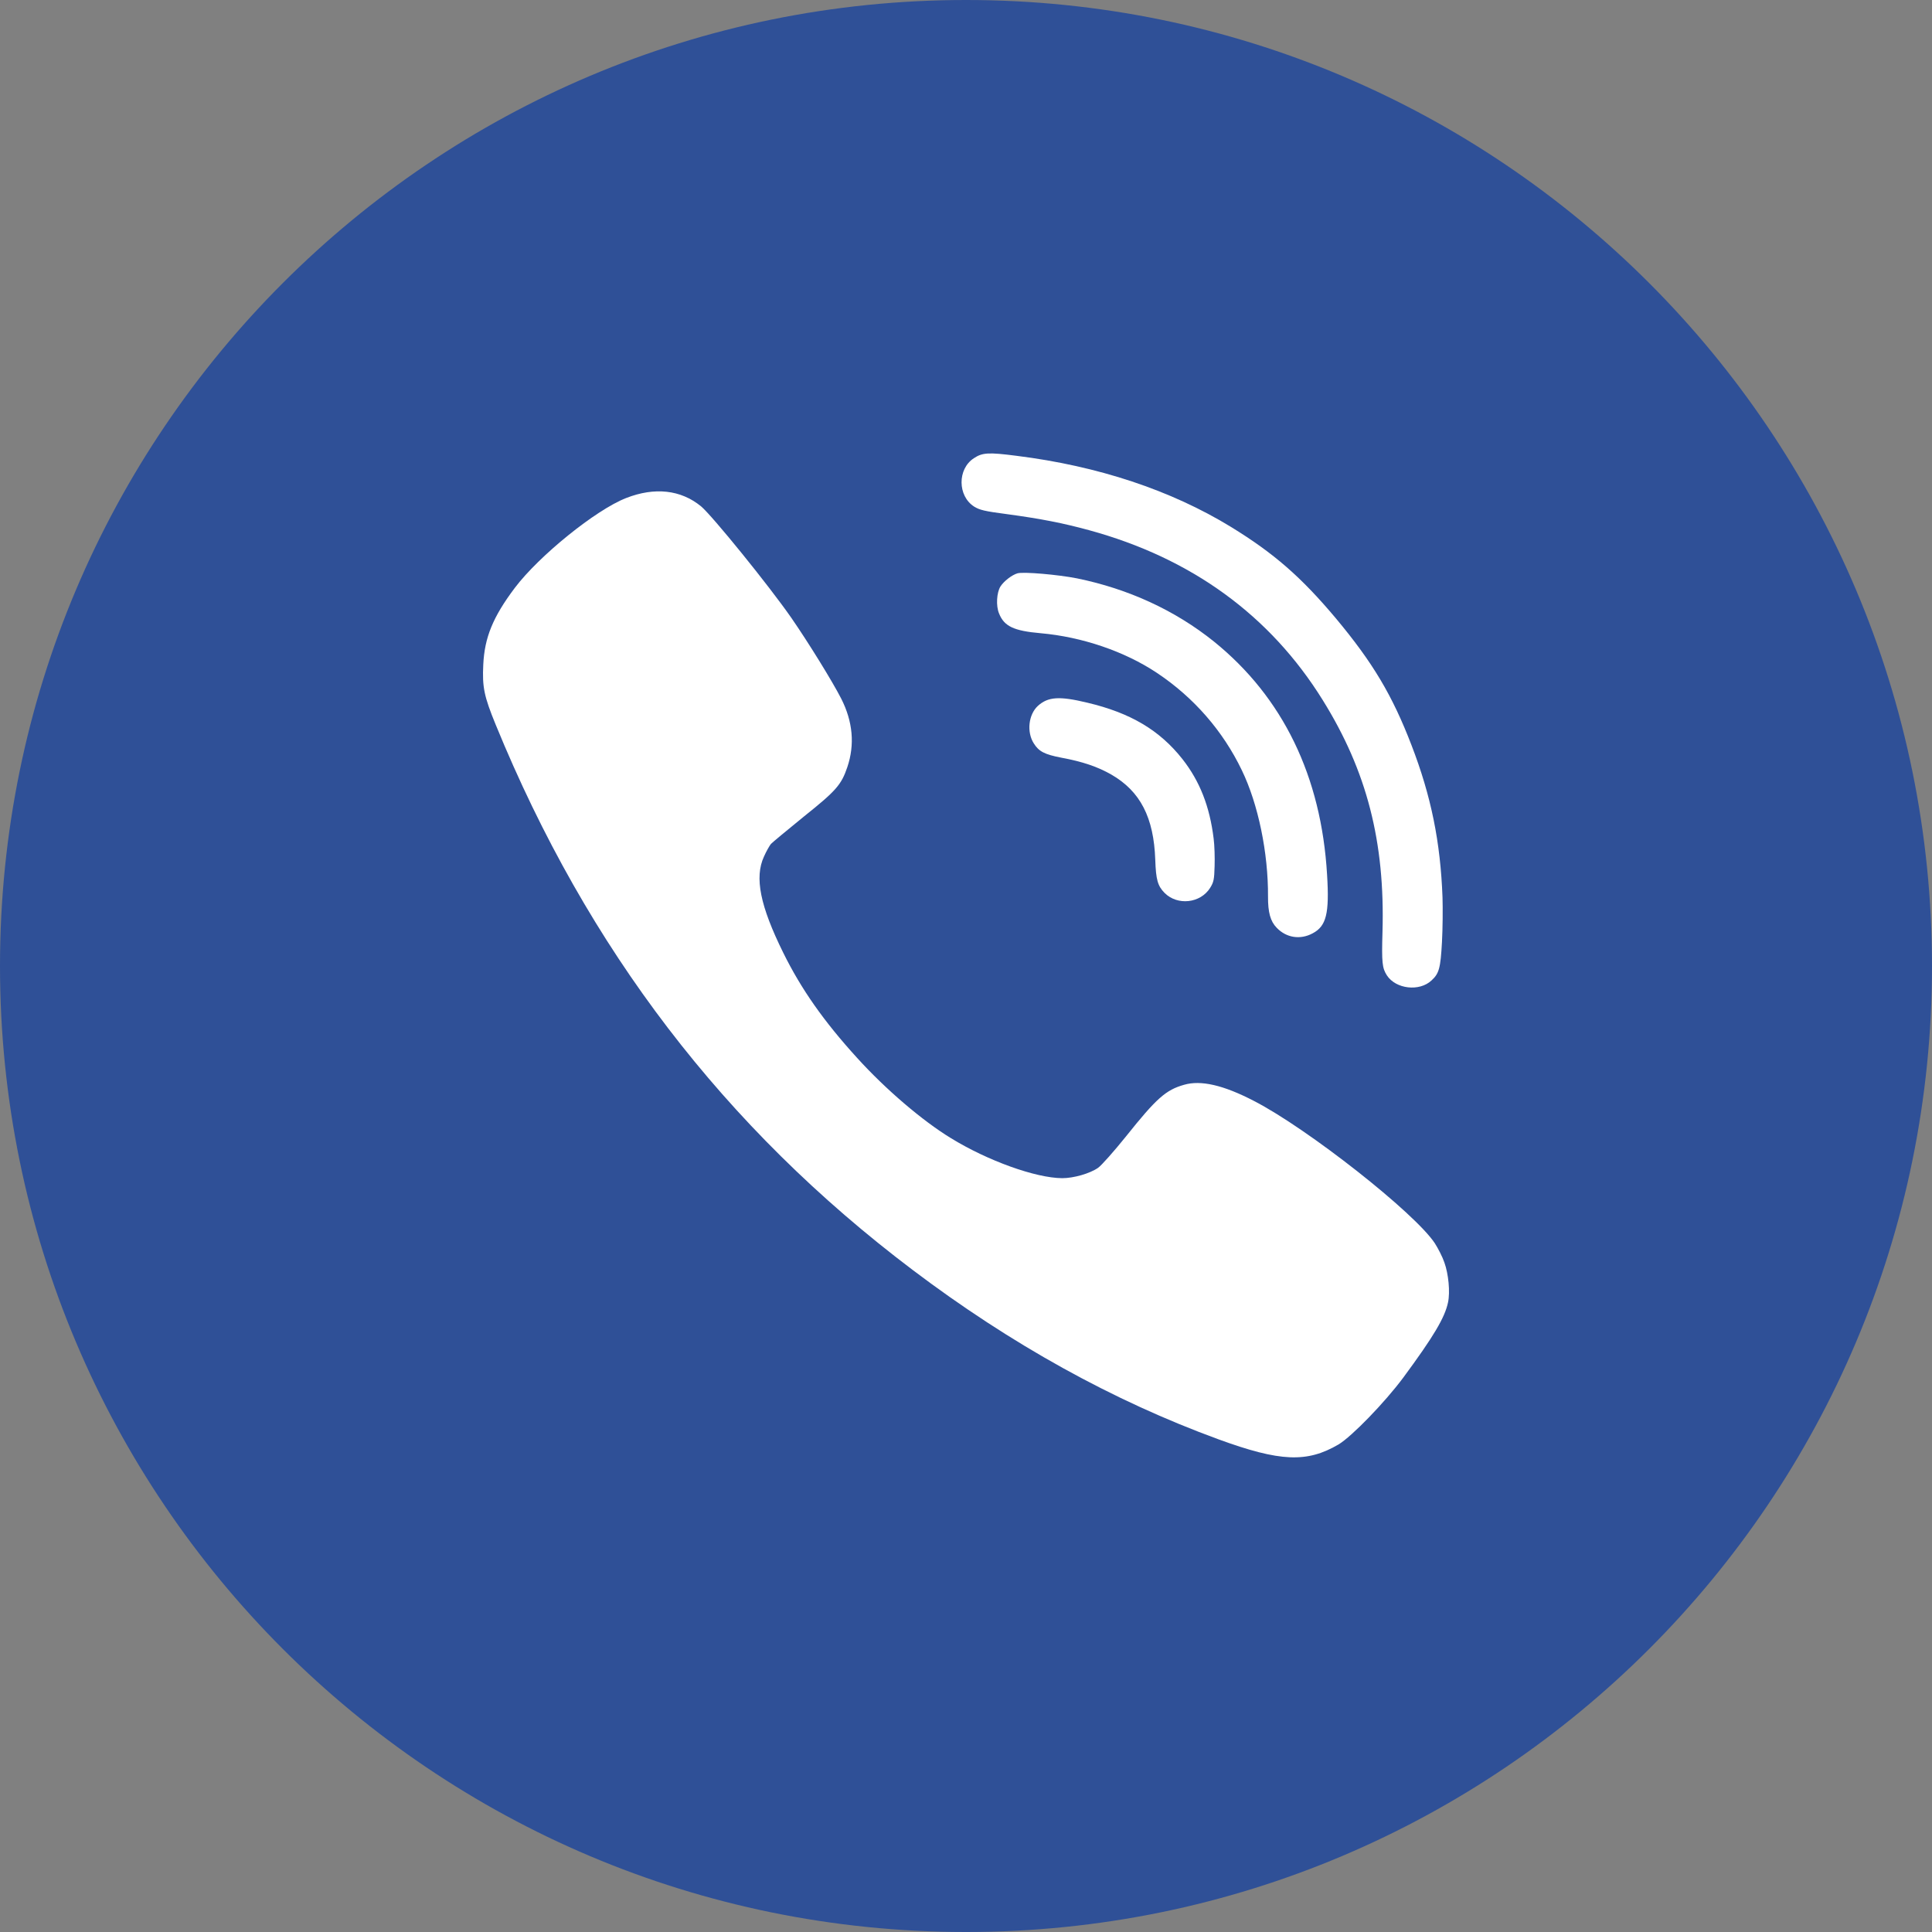 <svg width="28" height="28" viewBox="0 0 28 28" fill="none" xmlns="http://www.w3.org/2000/svg">
<rect x="0" y="0" width="28" height="28" fill="#808080" stroke="none"/>
<path fill-rule="evenodd" clip-rule="evenodd" d="M14 -1.19209e-07C21.732 -1.19209e-07 28 6.268 28 14C28 21.732 21.732 28 14 28C6.268 28 0 21.732 0 14C0 6.268 6.268 -1.19209e-07 14 -1.19209e-07Z" fill="#2F5097"/>
<path fill-rule="evenodd" clip-rule="evenodd" d="M17.589 12.153C17.532 11.688 17.389 11.322 17.135 10.999C16.805 10.582 16.384 10.332 15.759 10.184C15.353 10.086 15.189 10.097 15.041 10.231C14.905 10.357 14.878 10.61 14.982 10.773C15.056 10.892 15.141 10.934 15.377 10.98C15.692 11.038 15.909 11.113 16.107 11.226C16.527 11.469 16.722 11.848 16.743 12.462C16.753 12.75 16.778 12.839 16.878 12.941C17.065 13.128 17.397 13.092 17.538 12.868C17.59 12.784 17.598 12.747 17.603 12.551C17.607 12.43 17.602 12.25 17.589 12.153V12.153Z" fill="white"/>
<path fill-rule="evenodd" clip-rule="evenodd" d="M19.233 12.678C19.15 11.253 18.593 10.106 17.595 9.299C17.032 8.846 16.353 8.534 15.608 8.382C15.335 8.328 14.833 8.284 14.746 8.309C14.665 8.333 14.55 8.421 14.499 8.5C14.445 8.587 14.432 8.779 14.479 8.891C14.553 9.077 14.692 9.143 15.081 9.177C15.681 9.23 16.299 9.44 16.767 9.752C17.3 10.107 17.724 10.593 17.998 11.164C18.235 11.654 18.381 12.361 18.377 12.994C18.376 13.223 18.411 13.352 18.503 13.446C18.642 13.592 18.845 13.623 19.023 13.527C19.222 13.423 19.268 13.24 19.233 12.678V12.678Z" fill="white"/>
<path fill-rule="evenodd" clip-rule="evenodd" d="M20.933 18.297C20.906 18.216 20.841 18.091 20.795 18.019C20.506 17.579 18.951 16.356 18.174 15.956C17.731 15.726 17.403 15.65 17.159 15.722C16.897 15.796 16.759 15.918 16.321 16.467C16.144 16.687 15.962 16.892 15.914 16.925C15.795 17.008 15.56 17.075 15.395 17.075C15.011 17.073 14.315 16.823 13.78 16.494C13.364 16.24 12.832 15.784 12.423 15.333C11.94 14.803 11.612 14.336 11.352 13.809C11.017 13.131 10.932 12.717 11.072 12.414C11.106 12.337 11.152 12.257 11.173 12.231C11.194 12.208 11.41 12.03 11.649 11.835C12.117 11.461 12.193 11.375 12.28 11.118C12.39 10.792 12.361 10.459 12.191 10.124C12.06 9.869 11.717 9.314 11.469 8.955C11.141 8.483 10.323 7.475 10.16 7.338C9.866 7.098 9.489 7.056 9.074 7.218C8.635 7.389 7.812 8.055 7.461 8.52C7.144 8.941 7.022 9.24 7.004 9.633C6.988 9.957 7.015 10.091 7.185 10.505C8.515 13.753 10.5 16.346 13.227 18.405C14.651 19.481 16.128 20.3 17.66 20.86C18.553 21.186 18.942 21.202 19.399 20.934C19.592 20.818 20.069 20.326 20.336 19.967C20.777 19.37 20.94 19.095 20.986 18.875C21.018 18.725 20.993 18.463 20.933 18.297V18.297Z" fill="white"/>
<path fill-rule="evenodd" clip-rule="evenodd" d="M20.906 13.006C20.876 12.2 20.741 11.538 20.457 10.801C20.178 10.075 19.895 9.602 19.361 8.962C18.856 8.361 18.463 8.019 17.841 7.637C16.973 7.106 15.917 6.754 14.733 6.606C14.329 6.554 14.238 6.558 14.114 6.641C13.874 6.797 13.877 7.188 14.118 7.342C14.198 7.391 14.268 7.409 14.591 7.451C15.087 7.518 15.406 7.581 15.784 7.684C17.267 8.089 18.408 8.918 19.171 10.148C19.809 11.174 20.074 12.199 20.036 13.509C20.023 13.952 20.032 14.03 20.1 14.136C20.23 14.335 20.572 14.374 20.747 14.209C20.856 14.109 20.877 14.034 20.898 13.655C20.909 13.457 20.911 13.165 20.906 13.006V13.006Z" fill="white"/>
</svg>
